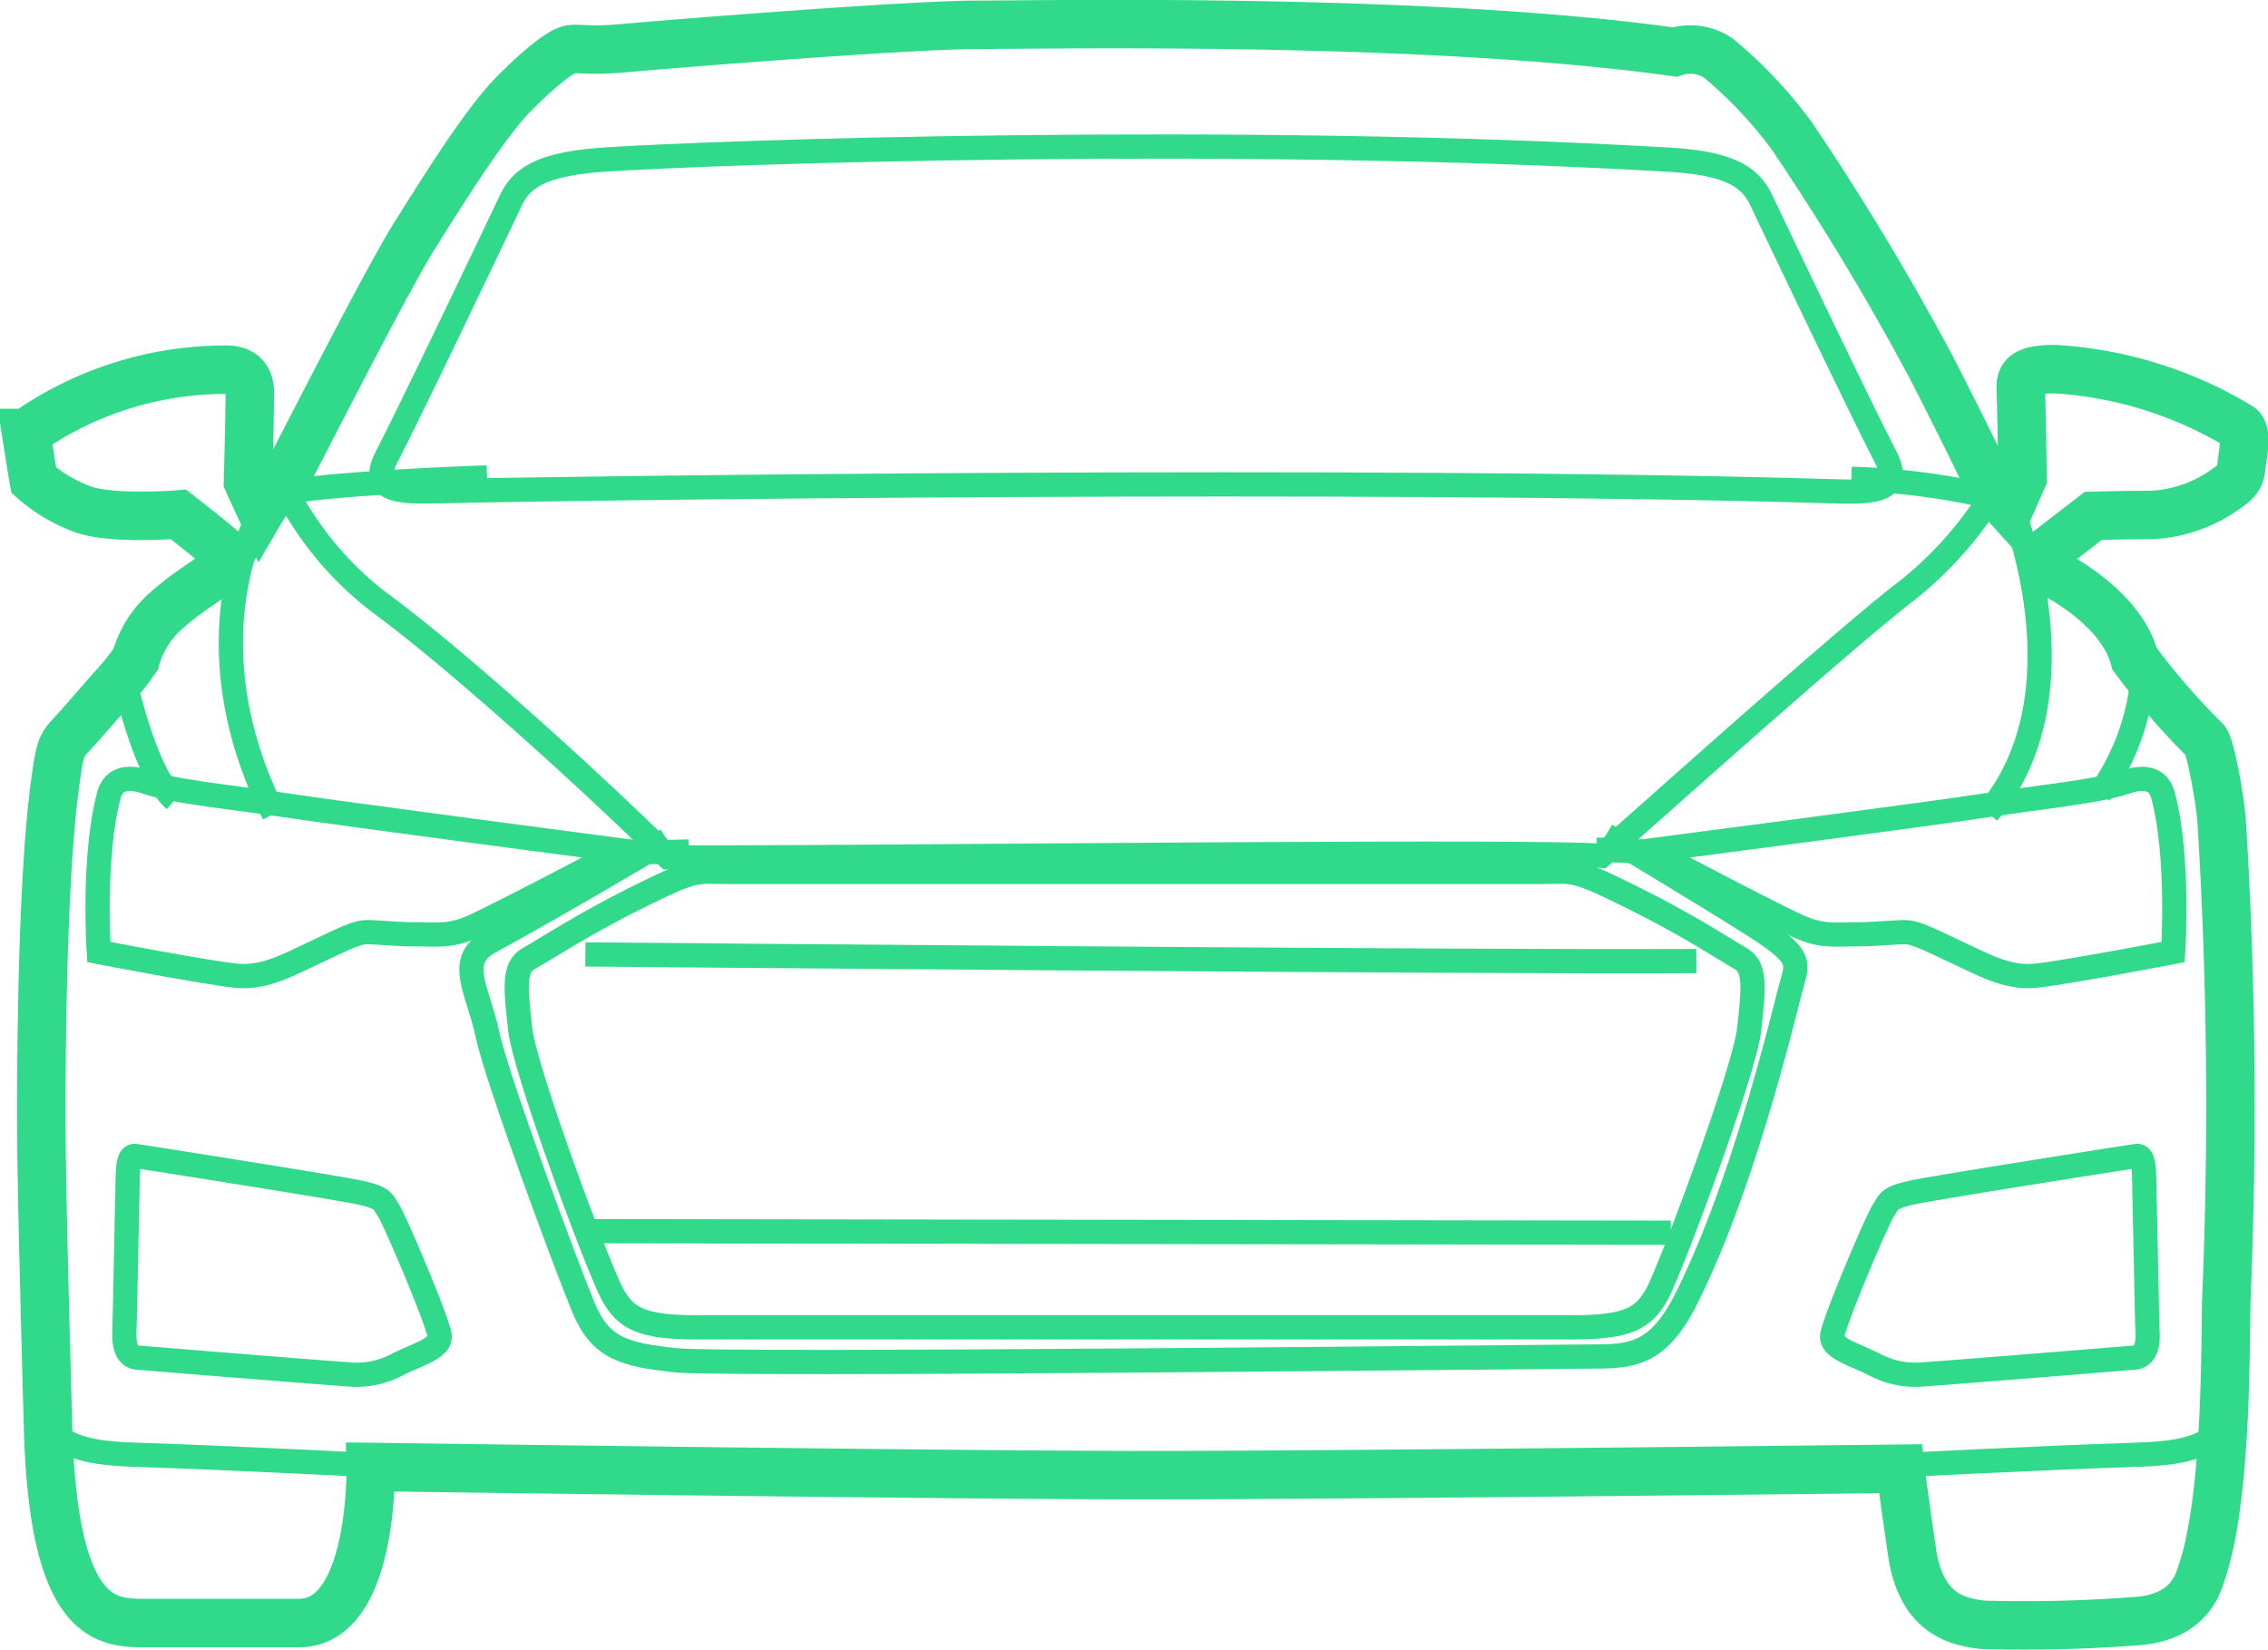 <svg xmlns="http://www.w3.org/2000/svg" width="187.159" height="136.173" viewBox="0 0 187.159 136.173">
  <g id="Frontside" transform="translate(2.159 1.99)">
    <path id="Path_15078" data-name="Path 15078" d="M42.628,135.64s.276,12.881-5.911,12.881H23.868c-3.256,0-7.439-.411-7.865-16.24s-.551-21.074-.551-26.221.1-19.6,1.177-27.091c.276-1.933.351-2.755,1.127-3.577.776-.8,2.73-3.093,3.832-4.326a17.954,17.954,0,0,0,1.653-2.1,8.272,8.272,0,0,1,2.53-4.012c2-1.764,3.256-2.32,3.857-2.948a9.037,9.037,0,0,0,1.3-1.619c-1.778-1.523-4.158-3.359-4.158-3.359s-5.861.483-8.165-.532a12.628,12.628,0,0,1-3.782-2.3c-.125-.7-.626-3.891-.626-3.891a28.483,28.483,0,0,1,16.28-5.22c.551,0,2.179-.1,2.179,1.909s-.15,7.323-.15,7.323l1.077,2.344a8.635,8.635,0,0,1,1.753-2.127c1.5-2.8,8.466-16.6,10.92-20.518s5.861-9.353,8.19-11.7,3.957-3.553,4.659-3.673,1.553.169,4.433-.1S86.91,16.618,92.67,16.618s37.144-.628,57.582,2.248a4.1,4.1,0,0,1,3.607.508,36.332,36.332,0,0,1,6.036,6.4,216.319,216.319,0,0,1,11.521,19.116c3.481,6.791,4.934,9.957,4.934,9.957l1.5,1.668,1.1-2.489s-.1-6.235-.15-7.371.476-1.619,2.88-1.619a33.288,33.288,0,0,1,15.2,4.761c.551.362.326,1.837.2,2.683-.175,1.184,0,1.547-1.453,2.513a11.481,11.481,0,0,1-5.961,2.078c-2.254,0-4.884.073-4.884.073l-4.032,3.118a2.911,2.911,0,0,0,1.5,2.054c1.4.846,5.059,3.214,5.936,6.622a58.226,58.226,0,0,0,5.836,6.743c.426.459,1.2,4.737,1.352,6.622a380.761,380.761,0,0,1,.4,39.247c-.125,3.432.125,16.482-2.054,22.838-.275.773-.952,3.746-5.56,3.988a120.721,120.721,0,0,1-12.523.29c-2-.242-5.059-.846-5.811-5.993s-.952-6.888-.952-6.888-45.509.532-62.165.532C90.015,136.316,42.628,135.64,42.628,135.64Z" transform="translate(-14.2 -16.56)" fill="none" stroke="#31d98a" stroke-miterlimit="10" stroke-width="4"/>
    <path id="Path_15079" data-name="Path 15079" d="M81.13,281.22s-9.7,5.121-12.107,6.215c-2.039.92-2.884.7-5.121.7-1.318,0-2.859-.174-3.779-.174s-2.237.721-4.276,1.666-4.1,2.138-6.389,1.939S38,289.6,38,289.6s-.522-7.781.82-12.878c.224-.895.895-1.914,3.132-1.143,2.237.8,7.309,1.268,11.336,1.889S81.13,281.22,81.13,281.22Z" transform="translate(-32.007 -213.018)" fill="none" stroke="#31d98a" stroke-miterlimit="10" stroke-width="2"/>
    <path id="Path_15080" data-name="Path 15080" d="M547.9,281.22s9.7,5.121,12.107,6.215c2.038.92,2.884.7,5.121.7,1.317,0,2.859-.174,3.779-.174s2.237.721,4.276,1.666,4.1,2.138,6.389,1.939c2.262-.2,11.46-1.964,11.46-1.964s.522-7.781-.82-12.878c-.224-.895-.9-1.914-3.132-1.143s-7.309,1.268-11.336,1.889C571.716,278.113,547.9,281.22,547.9,281.22Z" transform="translate(-413.86 -213.018)" fill="none" stroke="#31d98a" stroke-miterlimit="10" stroke-width="2"/>
    <path id="Path_15081" data-name="Path 15081" d="M251.459,85.642c3.268.1,6.409.249,4.776-2.859-1.76-3.356-9.3-19.142-10.054-20.758s-1.634-3.381-7.666-3.729c-35.817-2.113-79.3-.622-88.223,0-6.032.423-6.912,2.113-7.666,3.729s-8.295,17.4-10.054,20.758c-1.634,3.107,1.508,2.933,4.776,2.859C147.4,85.394,214.008,84.524,251.459,85.642Z" transform="translate(-102.809 -47.099)" fill="none" stroke="#31d98a" stroke-miterlimit="10" stroke-width="2"/>
    <path id="Path_15082" data-name="Path 15082" d="M264.108,346.825c4.636,0,5.921-.721,7.055-2.735,1.109-2.014,7.231-18.4,7.609-21.877s.554-5.121-.731-5.842-4.258-2.735-9.1-5.121c-4.813-2.387-4.636-2.014-7.408-2.014H194.591c-2.772,0-2.6-.373-7.408,2.014s-7.786,4.4-9.1,5.121-1.109,2.387-.731,5.842c.378,3.48,6.5,19.863,7.609,21.877s2.419,2.735,7.055,2.735Z" transform="translate(-136.583 -239.265)" fill="none" stroke="#31d98a" stroke-miterlimit="10" stroke-width="2"/>
    <path id="Path_15083" data-name="Path 15083" d="M84.647,183.9s-6.265,10.441,1.044,25.009" transform="translate(-65.256 -143.72)" fill="none" stroke="#31d98a" stroke-miterlimit="10" stroke-width="2"/>
    <path id="Path_15084" data-name="Path 15084" d="M661.79,181.7s6.463,15.562-1.89,25.457" transform="translate(-498.017 -142.054)" fill="none" stroke="#31d98a" stroke-miterlimit="10" stroke-width="2"/>
    <path id="Path_15085" data-name="Path 15085" d="M48.062,421.443s13.35,1.094,17.2,1.367a7.181,7.181,0,0,0,4.176-.87c1.84-.87,3.381-1.318,3.381-2.237s-3.729-9.7-4.226-10.416-.3-1.069-2.66-1.541c-2.387-.472-17.5-2.859-18.222-2.958s-.622,1.442-.671,3.356c-.05,1.889-.2,10.118-.249,11.237C46.77,420.473,46.993,421.443,48.062,421.443Z" transform="translate(-38.69 -311.373)" fill="none" stroke="#31d98a" stroke-miterlimit="10" stroke-width="2"/>
    <path id="Path_15086" data-name="Path 15086" d="M632.961,421.443s-13.35,1.094-17.2,1.367a7.181,7.181,0,0,1-4.176-.87c-1.84-.87-3.381-1.318-3.381-2.237s3.729-9.7,4.226-10.416.3-1.069,2.66-1.541,17.5-2.859,18.222-2.958.622,1.442.671,3.356.2,10.118.248,11.237S634.03,421.443,632.961,421.443Z" transform="translate(-459.17 -311.373)" fill="none" stroke="#31d98a" stroke-miterlimit="10" stroke-width="2"/>
    <path id="Path_15087" data-name="Path 15087" d="M700.6,237.4a19.493,19.493,0,0,1-3.6,10.267" transform="translate(-525.894 -184.155)" fill="none" stroke="#31d98a" stroke-miterlimit="10" stroke-width="2"/>
    <path id="Path_15088" data-name="Path 15088" d="M46.1,237.8s1.765,8.527,4.326,10.69" transform="translate(-38.17 -184.464)" fill="none" stroke="#31d98a" stroke-miterlimit="10" stroke-width="2"/>
    <path id="Path_15089" data-name="Path 15089" d="M100,176.3a27.307,27.307,0,0,0,8.284,9.795c5.924,4.4,16.819,14.195,23.371,20.684,10.995.124,69.584-.621,77.014-.124,8.158-7.234,20.885-18.6,25.228-21.9a30.861,30.861,0,0,0,7.054-7.955" transform="translate(-78.67 -138.016)" fill="none" stroke="#31d98a" stroke-miterlimit="10" stroke-width="2"/>
    <path id="Path_15090" data-name="Path 15090" d="M211.3,299.125s2.461.075,5.32-.025" transform="translate(-161.923 -230.819)" fill="none" stroke="#31d98a" stroke-miterlimit="10" stroke-width="2"/>
    <line id="Line_122" data-name="Line 122" x2="4.997" y2="0.199" transform="translate(129.567 68.133)" fill="none" stroke="#31d98a" stroke-miterlimit="10" stroke-width="2"/>
    <path id="Path_15091" data-name="Path 15091" d="M629.1,500.006s11.485-.6,19.614-.87c4.077-.124,6.066-.547,7.806-2.536" transform="translate(-474.874 -381.053)" fill="none" stroke="#31d98a" stroke-miterlimit="10" stroke-width="2"/>
    <path id="Path_15092" data-name="Path 15092" d="M47.721,500.006s-11.485-.6-19.615-.87c-4.077-.124-6.066-.547-7.806-2.536" transform="translate(-18.784 -381.053)" fill="none" stroke="#31d98a" stroke-miterlimit="10" stroke-width="2"/>
    <path id="Path_15093" data-name="Path 15093" d="M178.137,297.7s-8.987,5.345-14.651,8.428c-2.794,1.541-.931,3.978-.151,7.657s6.52,19.167,7.93,22.548,3.424,3.828,7.451,4.3,72.5-.3,75.773-.3,5.438-.149,7.754-4.748,5.286-12.256,8.534-25.308c.6-2.411,1.385-2.759-2.945-5.519-4.355-2.759-12.209-7.458-12.209-7.458" transform="translate(-125.257 -230.368)" fill="none" stroke="#31d98a" stroke-miterlimit="10" stroke-width="2"/>
    <line id="Line_123" data-name="Line 123" x2="88.974" y2="0.124" transform="translate(46.742 99.623)" fill="none" stroke="#31d98a" stroke-miterlimit="10" stroke-width="2"/>
    <path id="Path_15094" data-name="Path 15094" d="M186.5,334.3s74.482.671,91.679.547" transform="translate(-140.351 -257.521)" fill="none" stroke="#31d98a" stroke-miterlimit="10" stroke-width="2"/>
    <path id="Path_15095" data-name="Path 15095" d="M95.6,172.817s3.083-.87,17.8-1.417" transform="translate(-75.364 -133.991)" fill="none" stroke="#31d98a" stroke-miterlimit="10" stroke-width="2"/>
    <path id="Path_15096" data-name="Path 15096" d="M614.6,171.9a58.067,58.067,0,0,1,12.852,1.815" transform="translate(-463.979 -134.374)" fill="none" stroke="#31d98a" stroke-miterlimit="10" stroke-width="2"/>
  </g>
</svg>
